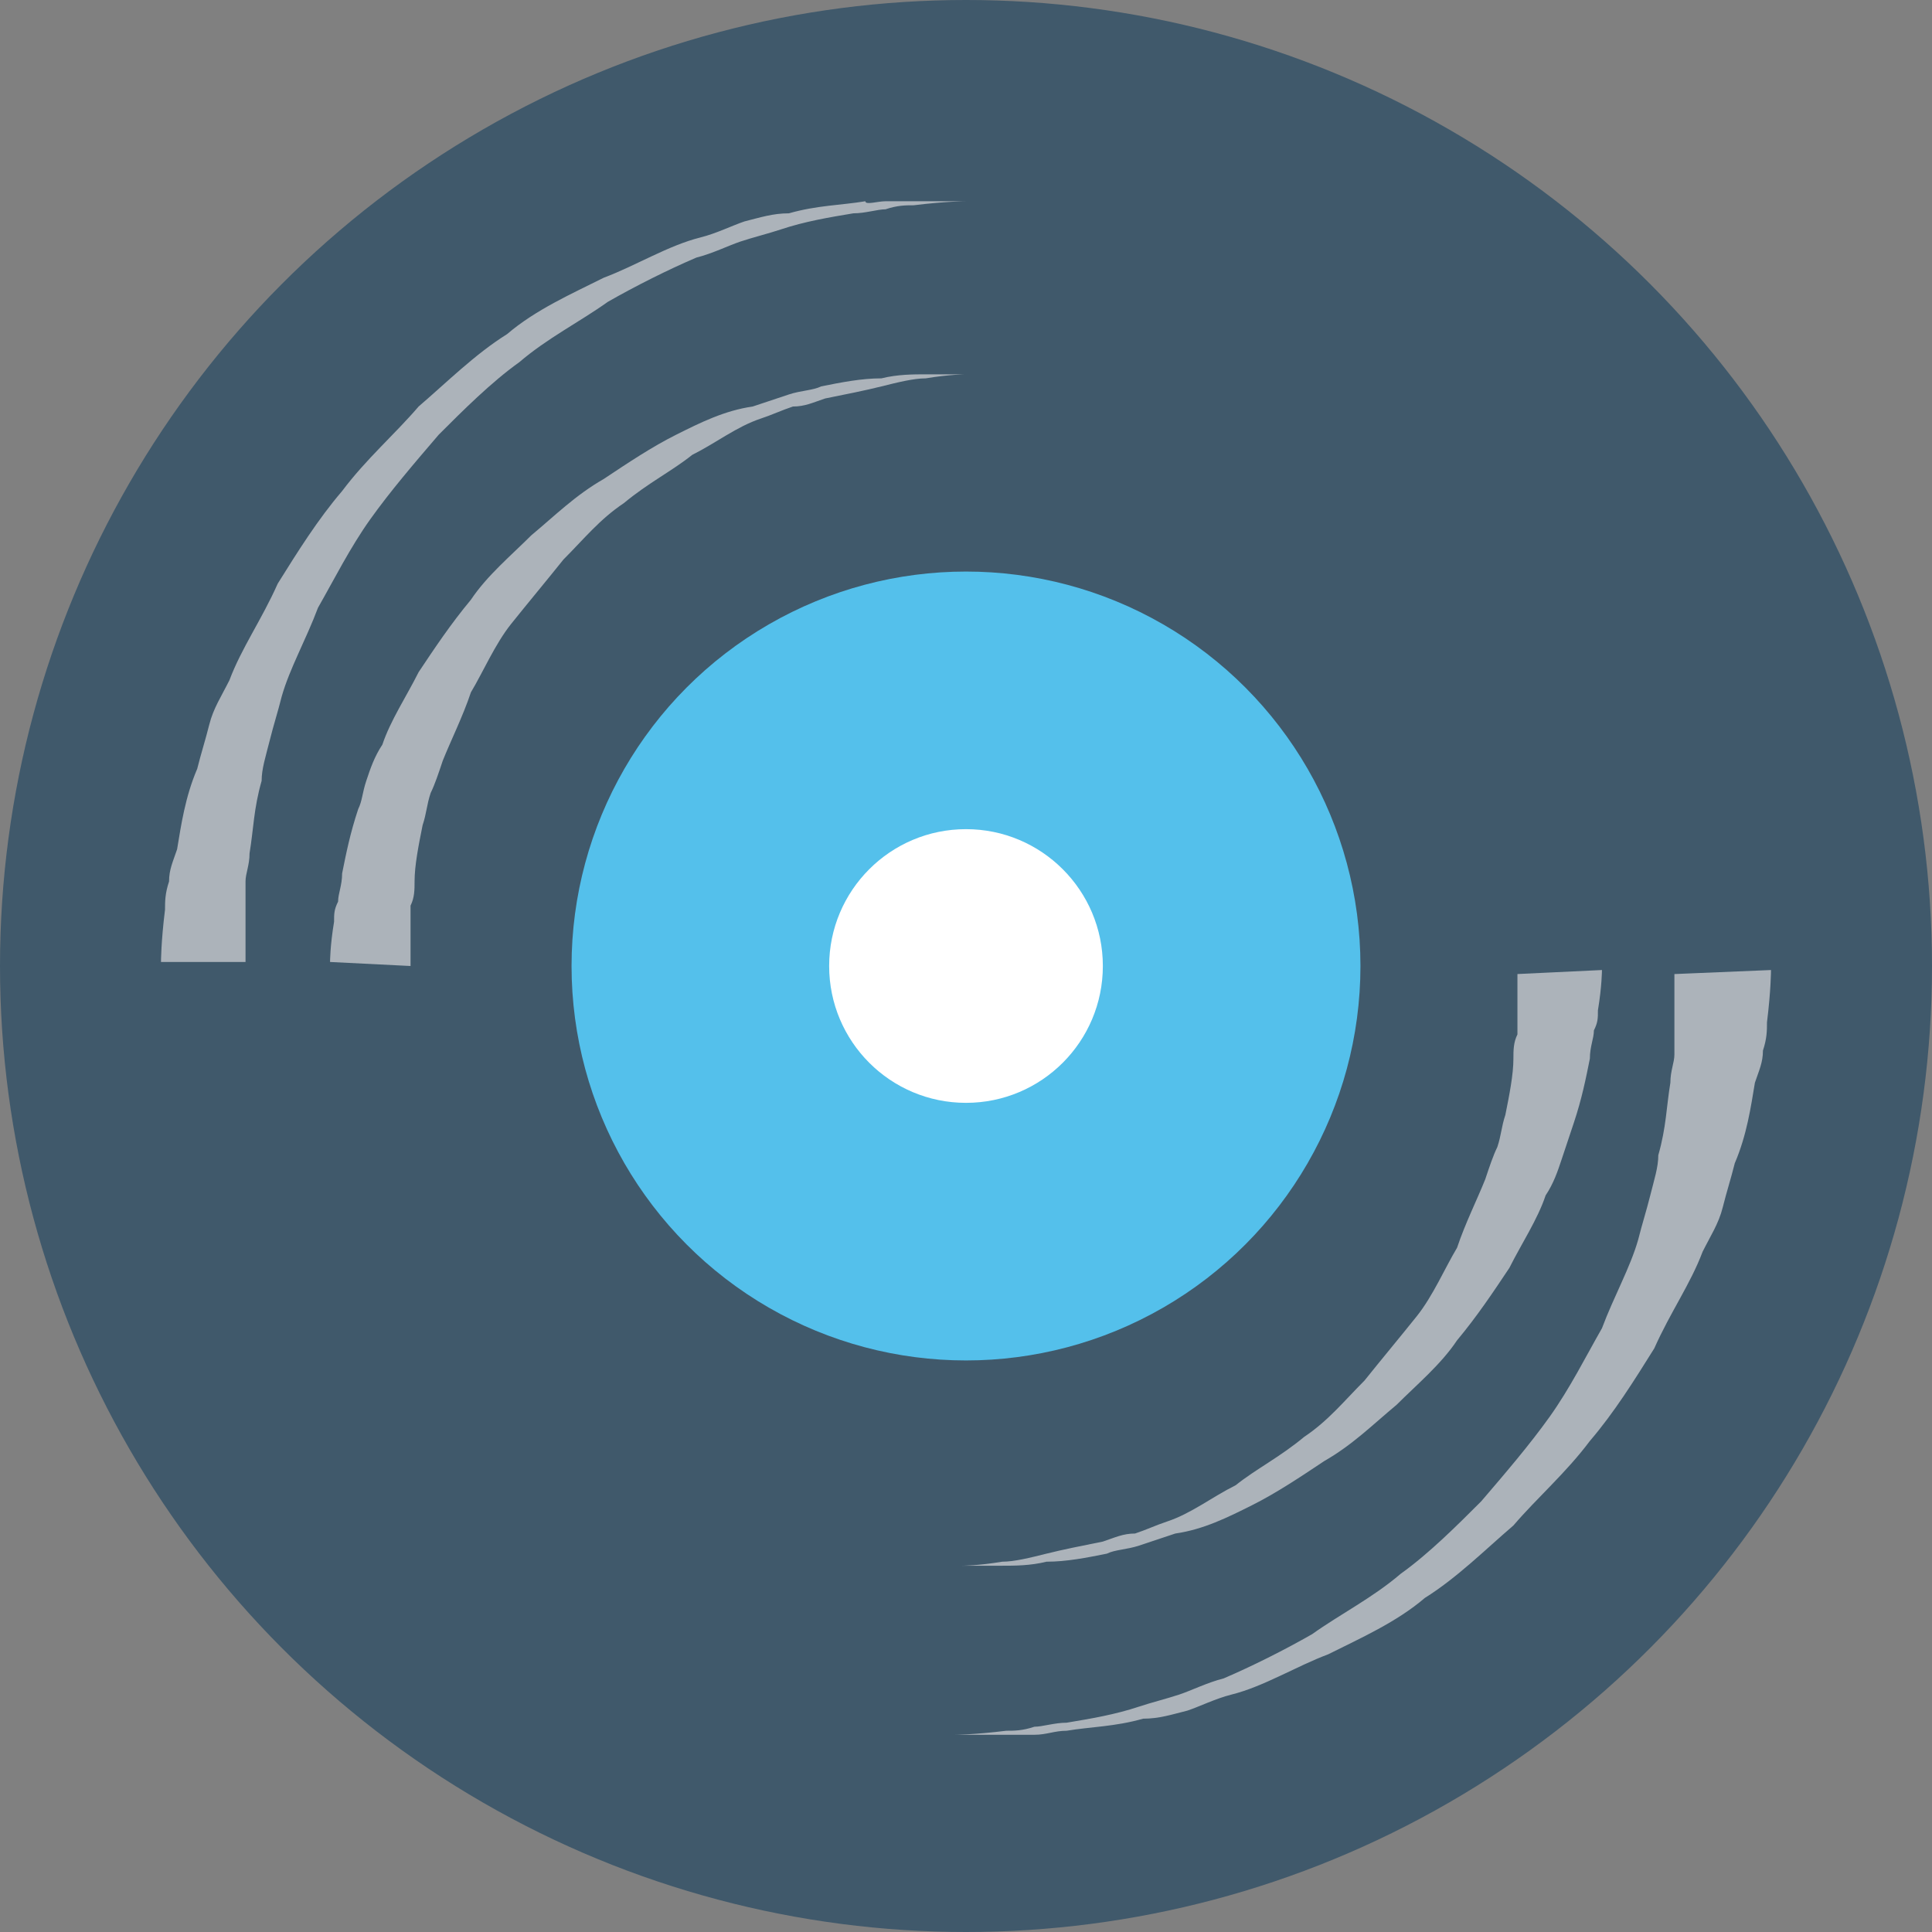 <?xml version="1.0" encoding="utf-8"?>
<!-- Generator: Adobe Illustrator 18.0.0, SVG Export Plug-In . SVG Version: 6.00 Build 0)  -->
<!DOCTYPE svg PUBLIC "-//W3C//DTD SVG 1.1//EN" "http://www.w3.org/Graphics/SVG/1.1/DTD/svg11.dtd">
<svg version="1.1" id="Layer_1" xmlns="http://www.w3.org/2000/svg" xmlns:xlink="http://www.w3.org/1999/xlink" x="0px" y="0px"
	 viewBox="0 0 48 48" enable-background="new 0 0 48 48" xml:space="preserve">
<rect x="0" y="0" width="48" height="48" fill="#808080" stroke="none"/>
<g>
	<circle fill="#40596B" cx="24" cy="24" r="24"/>
	<circle fill="#54C0EB" cx="24" cy="24" r="9.8"/>
	<circle fill="#FFFFFF" cx="24" cy="24" r="3.4"/>
	<g>
		<path fill="#ACB3BA" d="M44,24.1c0,0,0,0.5-0.1,1.3c0,0.2,0,0.4-0.1,0.7c0,0.3-0.1,0.5-0.2,0.8c-0.1,0.6-0.2,1.3-0.5,2
			c-0.1,0.4-0.2,0.7-0.3,1.1c-0.1,0.4-0.3,0.7-0.5,1.1c-0.3,0.8-0.8,1.5-1.2,2.4c-0.5,0.8-1,1.6-1.6,2.3c-0.6,0.8-1.3,1.4-1.9,2.1
			c-0.7,0.6-1.4,1.3-2.2,1.8c-0.7,0.6-1.6,1-2.4,1.4c-0.8,0.3-1.6,0.8-2.4,1c-0.4,0.1-0.8,0.3-1.1,0.4c-0.4,0.1-0.7,0.2-1.1,0.2
			c-0.7,0.2-1.3,0.2-1.9,0.3c-0.3,0-0.5,0.1-0.8,0.1c-0.2,0-0.5,0-0.7,0c-0.8,0-1.3,0-1.3,0s0.5,0,1.3-0.1c0.2,0,0.4,0,0.7-0.1
			c0.2,0,0.5-0.1,0.8-0.1c0.6-0.1,1.2-0.2,1.8-0.4c0.3-0.1,0.7-0.2,1-0.3c0.3-0.1,0.7-0.3,1.1-0.4c0.7-0.3,1.5-0.7,2.2-1.1
			c0.7-0.5,1.5-0.9,2.2-1.5c0.7-0.5,1.4-1.2,2-1.8c0.6-0.7,1.2-1.4,1.7-2.1c0.5-0.7,0.9-1.5,1.3-2.2c0.3-0.8,0.7-1.5,0.9-2.2
			c0.1-0.4,0.2-0.7,0.3-1.1c0.1-0.4,0.2-0.7,0.2-1c0.2-0.7,0.2-1.2,0.3-1.8c0-0.3,0.1-0.5,0.1-0.7c0-0.2,0-0.5,0-0.7
			c0-0.8,0-1.3,0-1.3L44,24.1z"/>
		<path fill="#ACB3BA" d="M4,23.9c0,0,0-0.5,0.1-1.3c0-0.2,0-0.4,0.1-0.7c0-0.3,0.1-0.5,0.2-0.8c0.1-0.6,0.2-1.3,0.5-2
			c0.1-0.4,0.2-0.7,0.3-1.1c0.1-0.4,0.3-0.7,0.5-1.1c0.3-0.8,0.8-1.5,1.2-2.4c0.5-0.8,1-1.6,1.6-2.3c0.6-0.8,1.3-1.4,1.9-2.1
			c0.7-0.6,1.4-1.3,2.2-1.8c0.7-0.6,1.6-1,2.4-1.4c0.8-0.3,1.6-0.8,2.4-1c0.4-0.1,0.8-0.3,1.1-0.4c0.4-0.1,0.7-0.2,1.1-0.2
			c0.7-0.2,1.3-0.2,1.9-0.3C21.5,5.1,21.8,5,22,5c0.2,0,0.5,0,0.7,0C23.5,5,24,5,24,5s-0.5,0-1.3,0.1c-0.2,0-0.4,0-0.7,0.1
			c-0.2,0-0.5,0.1-0.8,0.1c-0.6,0.1-1.2,0.2-1.8,0.4c-0.3,0.1-0.7,0.2-1,0.3c-0.3,0.1-0.7,0.3-1.1,0.4c-0.7,0.3-1.5,0.7-2.2,1.1
			c-0.7,0.5-1.5,0.9-2.2,1.5c-0.7,0.5-1.4,1.2-2,1.8c-0.6,0.7-1.2,1.4-1.7,2.1c-0.5,0.7-0.9,1.5-1.3,2.2c-0.3,0.8-0.7,1.5-0.9,2.2
			c-0.1,0.4-0.2,0.7-0.3,1.1c-0.1,0.4-0.2,0.7-0.2,1c-0.2,0.7-0.2,1.2-0.3,1.8c0,0.3-0.1,0.5-0.1,0.7c0,0.2,0,0.5,0,0.7
			c0,0.8,0,1.3,0,1.3L4,23.9z"/>
		<path fill="#ACB3BA" d="M39.8,24.1c0,0,0,0.4-0.1,1c0,0.2,0,0.3-0.1,0.5c0,0.2-0.1,0.4-0.1,0.7c-0.1,0.5-0.2,1-0.4,1.6
			c-0.1,0.3-0.2,0.6-0.3,0.9c-0.1,0.3-0.2,0.6-0.4,0.9c-0.2,0.6-0.6,1.2-0.9,1.8c-0.4,0.6-0.8,1.2-1.3,1.8c-0.4,0.6-1,1.1-1.5,1.6
			c-0.6,0.5-1.1,1-1.8,1.4c-0.6,0.4-1.2,0.8-1.8,1.1c-0.6,0.3-1.2,0.6-1.9,0.7c-0.3,0.1-0.6,0.2-0.9,0.3c-0.3,0.1-0.6,0.1-0.8,0.2
			c-0.5,0.1-1,0.2-1.5,0.2c-0.4,0.1-0.8,0.1-1.1,0.1c-0.6,0-1,0-1,0s0.4,0,1-0.1c0.3,0,0.7-0.1,1.1-0.2c0.4-0.1,0.9-0.2,1.4-0.3
			c0.3-0.1,0.5-0.2,0.8-0.2c0.3-0.1,0.5-0.2,0.8-0.3c0.6-0.2,1.1-0.6,1.7-0.9c0.5-0.4,1.1-0.7,1.7-1.2c0.6-0.4,1-0.9,1.5-1.4
			c0.4-0.5,0.9-1.1,1.3-1.6c0.4-0.5,0.7-1.2,1-1.7c0.2-0.6,0.5-1.2,0.7-1.7c0.1-0.3,0.2-0.6,0.3-0.8c0.1-0.3,0.1-0.5,0.2-0.8
			c0.1-0.5,0.2-1,0.2-1.4c0-0.2,0-0.4,0.1-0.6c0-0.2,0-0.4,0-0.5c0-0.6,0-1,0-1L39.8,24.1z"/>
		<path fill="#ACB3BA" d="M8.2,23.9c0,0,0-0.4,0.1-1c0-0.2,0-0.3,0.1-0.5c0-0.2,0.1-0.4,0.1-0.7c0.1-0.5,0.2-1,0.4-1.6
			C9,19.9,9,19.7,9.1,19.4c0.1-0.3,0.2-0.6,0.4-0.9c0.2-0.6,0.6-1.2,0.9-1.8c0.4-0.6,0.8-1.2,1.3-1.8c0.4-0.6,1-1.1,1.5-1.6
			c0.6-0.5,1.1-1,1.8-1.4c0.6-0.4,1.2-0.8,1.8-1.1c0.6-0.3,1.2-0.6,1.9-0.7c0.3-0.1,0.6-0.2,0.9-0.3c0.3-0.1,0.6-0.1,0.8-0.2
			c0.5-0.1,1-0.2,1.5-0.2c0.4-0.1,0.8-0.1,1.1-0.1c0.6,0,1,0,1,0s-0.4,0-1,0.1c-0.3,0-0.7,0.1-1.1,0.2c-0.4,0.1-0.9,0.2-1.4,0.3
			c-0.3,0.1-0.5,0.2-0.8,0.2c-0.3,0.1-0.5,0.2-0.8,0.3c-0.6,0.2-1.1,0.6-1.7,0.9c-0.5,0.4-1.1,0.7-1.7,1.2c-0.6,0.4-1,0.9-1.5,1.4
			c-0.4,0.5-0.9,1.1-1.3,1.6c-0.4,0.5-0.7,1.2-1,1.7c-0.2,0.6-0.5,1.2-0.7,1.7c-0.1,0.3-0.2,0.6-0.3,0.8c-0.1,0.3-0.1,0.5-0.2,0.8
			c-0.1,0.5-0.2,1-0.2,1.4c0,0.2,0,0.4-0.1,0.6c0,0.2,0,0.4,0,0.5c0,0.6,0,1,0,1L8.2,23.9z"/>
	</g>
</g>
</svg>
